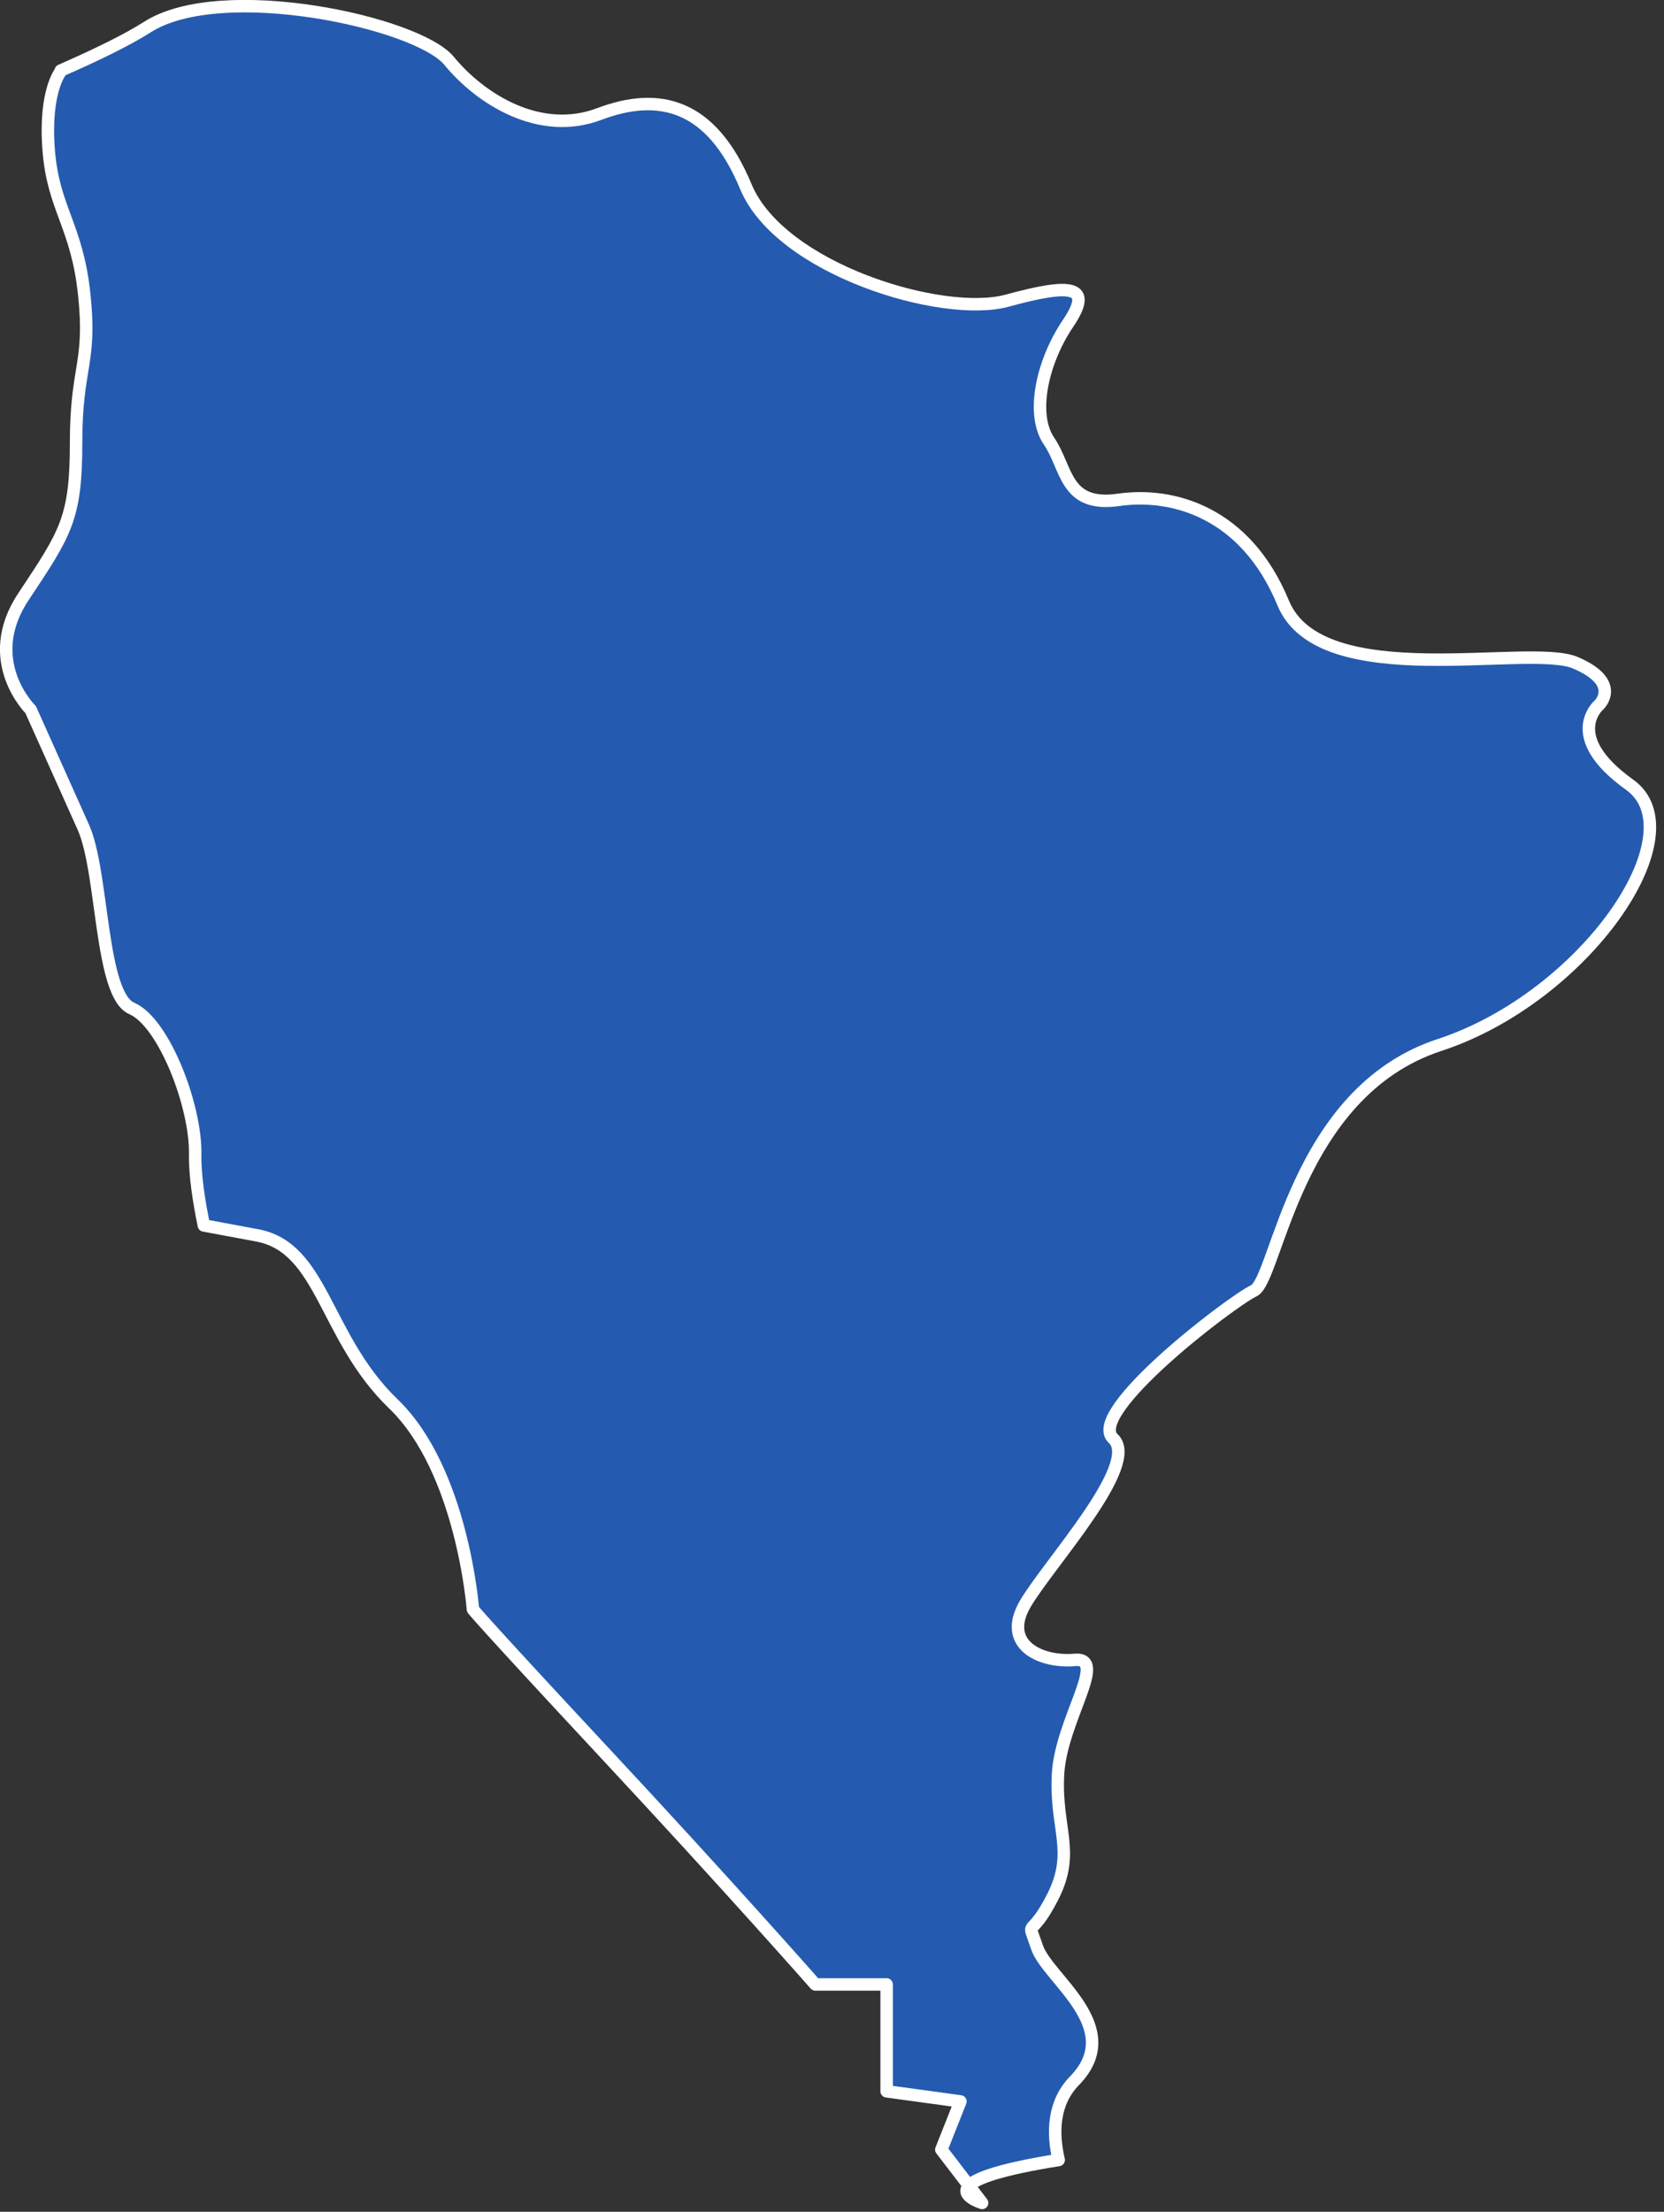 <?xml version="1.0" encoding="UTF-8" standalone="no"?>
<!DOCTYPE svg PUBLIC "-//W3C//DTD SVG 1.1//EN" "http://www.w3.org/Graphics/SVG/1.1/DTD/svg11.dtd">
<svg width="100%" height="100%" viewBox="0 0 143 190" version="1.1" xmlns="http://www.w3.org/2000/svg" xmlns:xlink="http://www.w3.org/1999/xlink" xml:space="preserve" style="fill-rule:evenodd;clip-rule:evenodd;stroke-linecap:round;stroke-linejoin:round;stroke-miterlimit:1.5;">
    <rect x="0" y="0" width="143" height="190" fill="#333333" stroke="none"/>
    <g id="sopai" transform="matrix(1,0,0,1,-579.551,-1120.64)">
        <path d="M597.071,1225.91C596.65,1223.87 596.292,1221.58 596.324,1219.79C596.398,1215.62 593.621,1208.45 590.878,1207.27C588.135,1206.09 588.442,1195.56 586.712,1191.7C584.983,1187.85 582.186,1181.6 582.186,1181.6C582.186,1181.6 577.907,1177.41 581.558,1171.91C585.209,1166.41 586.09,1165.18 586.09,1158.63C586.09,1152.08 587.42,1151.91 586.792,1145.95C586.164,1139.98 584.124,1138.6 583.733,1133.51C583.342,1128.42 584.787,1126.75 584.787,1126.75L584.771,1126.7C587.767,1125.39 590.47,1124.08 592.225,1122.96C598.597,1118.9 615.431,1122.56 618.147,1125.87C620.863,1129.17 625.949,1132.37 631.062,1130.43C636.174,1128.5 640.689,1129.55 643.641,1136.66C646.593,1143.77 660.541,1147.98 666.096,1146.47C671.651,1144.95 673.539,1145.16 671.329,1148.43C669.12,1151.7 668.116,1156.21 669.699,1158.53C671.283,1160.84 671.027,1164.24 675.674,1163.58C680.322,1162.91 686.599,1164.62 689.826,1172.44C693.053,1180.26 710.927,1175.87 714.93,1177.57C718.933,1179.27 716.991,1181.17 716.991,1181.17C716.991,1181.17 713.745,1183.87 719.597,1188.05C725.448,1192.23 715.712,1206.33 703.257,1210.41C690.801,1214.49 689.291,1230.58 687.302,1231.52C685.312,1232.47 672.826,1242 675.212,1244.21C677.597,1246.42 669.719,1254.91 667.664,1258.41C665.609,1261.92 668.974,1263.49 671.908,1263.23C674.842,1262.98 670.71,1268.41 670.472,1273.09C670.234,1277.77 671.999,1279.68 670.026,1283.58C668.052,1287.47 667.765,1285.22 668.672,1287.92C669.578,1290.62 676.363,1294.79 671.894,1299.38C670.054,1301.27 669.981,1303.83 670.532,1306.19C665.425,1307 663.419,1307.78 662.822,1308.4L663.951,1309.88C663.951,1309.88 661.976,1309.29 662.822,1308.4L660.446,1305.3L662.089,1301.16L655.746,1300.29L655.746,1291.11L649.619,1291.11C649.619,1291.11 642.094,1282.56 631.424,1271.12C620.754,1259.67 620.193,1258.89 620.193,1258.89C620.193,1258.89 619.302,1246.96 613.358,1241.24C607.414,1235.52 607.327,1227.81 601.639,1226.76L597.071,1225.91Z" style="fill:rgb(36,91,176);stroke:white;stroke-width:1.07px;"/>
    </g>
</svg>
